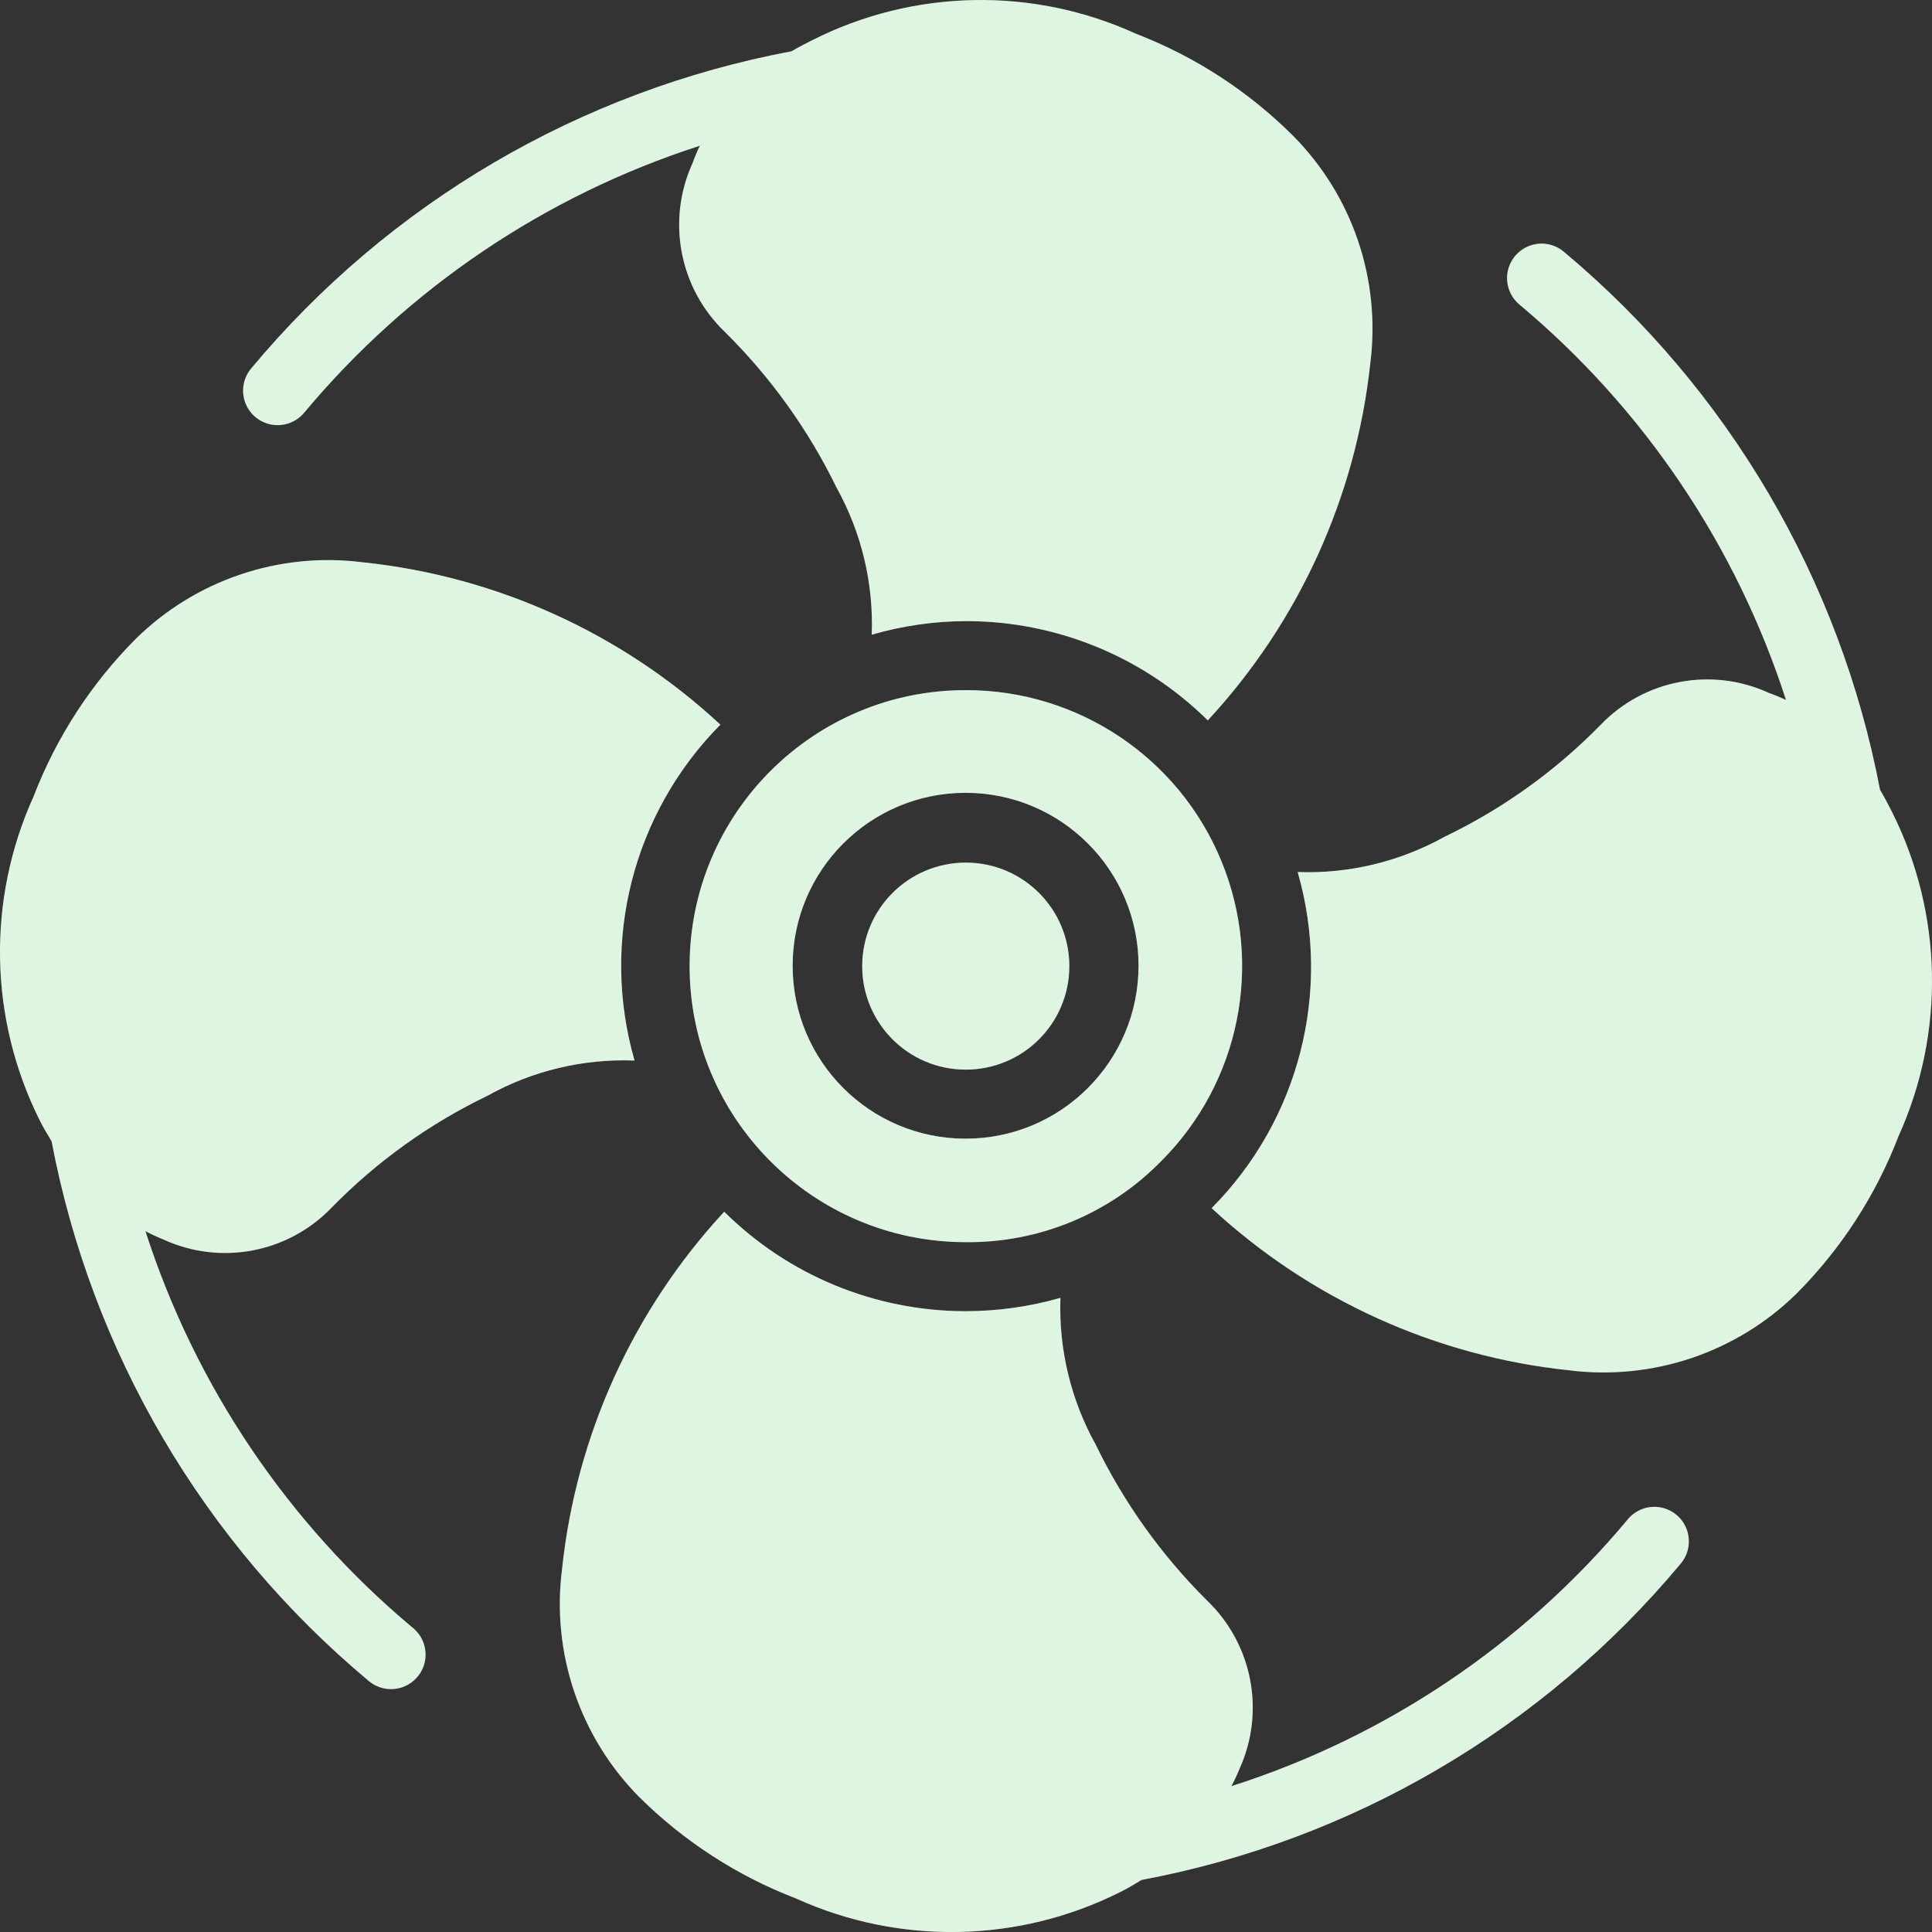 <svg width="33" height="33" viewBox="0 0 33 33" fill="none" xmlns="http://www.w3.org/2000/svg">
<rect x="0" y="0" width="33" height="33" fill="#333333" stroke="none"/>
<path d="M16.5 14.734C15.524 14.732 14.73 15.521 14.727 16.497C14.724 17.474 15.514 18.268 16.49 18.27H16.494C17.47 18.272 18.263 17.482 18.265 16.506C18.267 15.529 17.477 14.736 16.5 14.734V14.734Z" fill="white"/>
<path d="M16.5 14.734C15.524 14.732 14.73 15.521 14.727 16.497C14.724 17.474 15.514 18.268 16.49 18.27H16.494C17.47 18.272 18.263 17.482 18.265 16.506C18.267 15.529 17.477 14.736 16.5 14.734V14.734Z" fill="#5CCD6A" fill-opacity="0.2"/>
<path d="M16.507 11.788H16.503C13.899 11.783 11.784 13.89 11.779 16.494C11.774 19.098 13.882 21.212 16.486 21.217C17.742 21.233 18.95 20.735 19.83 19.837C21.181 18.491 21.588 16.464 20.86 14.702C20.133 12.939 18.414 11.789 16.507 11.788V11.788ZM16.496 19.449H16.49C14.859 19.448 13.538 18.125 13.539 16.494C13.54 14.863 14.862 13.542 16.493 13.542C18.123 13.542 19.446 14.863 19.447 16.494C19.447 18.125 18.126 19.448 16.496 19.449Z" fill="white"/>
<path d="M16.507 11.788H16.503C13.899 11.783 11.784 13.89 11.779 16.494C11.774 19.098 13.882 21.212 16.486 21.217C17.742 21.233 18.95 20.735 19.83 19.837C21.181 18.491 21.588 16.464 20.86 14.702C20.133 12.939 18.414 11.789 16.507 11.788V11.788ZM16.496 19.449H16.49C14.859 19.448 13.538 18.125 13.539 16.494C13.54 14.863 14.862 13.542 16.493 13.542C18.123 13.542 19.446 14.863 19.447 16.494C19.447 18.125 18.126 19.448 16.496 19.449Z" fill="#5CCD6A" fill-opacity="0.2"/>
<path d="M5.669 20.622C6.438 19.837 7.337 19.193 8.327 18.716C9.093 18.289 9.963 18.081 10.839 18.115C10.252 16.079 10.812 13.883 12.305 12.378C10.623 10.815 8.478 9.842 6.194 9.604C4.77 9.423 3.341 9.906 2.318 10.913C1.557 11.678 0.963 12.593 0.575 13.601C-0.226 15.366 -0.189 17.399 0.677 19.134C0.74 19.263 0.812 19.375 0.881 19.493C1.564 23.097 3.476 26.353 6.291 28.706C6.452 28.846 6.676 28.889 6.877 28.817C7.078 28.745 7.225 28.571 7.261 28.36C7.296 28.15 7.215 27.936 7.049 27.803C4.918 26.021 3.335 23.672 2.484 21.029C2.582 21.081 2.683 21.128 2.786 21.169C3.765 21.622 4.924 21.402 5.669 20.622V20.622Z" fill="white"/>
<path d="M5.669 20.622C6.438 19.837 7.337 19.193 8.327 18.716C9.093 18.289 9.963 18.081 10.839 18.115C10.252 16.079 10.812 13.883 12.305 12.378C10.623 10.815 8.478 9.842 6.194 9.604C4.77 9.423 3.341 9.906 2.318 10.913C1.557 11.678 0.963 12.593 0.575 13.601C-0.226 15.366 -0.189 17.399 0.677 19.134C0.74 19.263 0.812 19.375 0.881 19.493C1.564 23.097 3.476 26.353 6.291 28.706C6.452 28.846 6.676 28.889 6.877 28.817C7.078 28.745 7.225 28.571 7.261 28.36C7.296 28.15 7.215 27.936 7.049 27.803C4.918 26.021 3.335 23.672 2.484 21.029C2.582 21.081 2.683 21.128 2.786 21.169C3.765 21.622 4.924 21.402 5.669 20.622V20.622Z" fill="#5CCD6A" fill-opacity="0.2"/>
<path d="M32.428 19.407C33.227 17.641 33.187 15.609 32.32 13.875C32.253 13.74 32.184 13.612 32.112 13.49C31.428 9.897 29.521 6.651 26.716 4.304C26.555 4.165 26.331 4.124 26.132 4.196C25.932 4.268 25.786 4.442 25.75 4.652C25.715 4.861 25.795 5.074 25.96 5.208C28.081 6.984 29.657 9.323 30.506 11.956C30.412 11.913 30.317 11.872 30.219 11.838C29.24 11.386 28.082 11.605 27.337 12.384C26.568 13.169 25.668 13.815 24.677 14.291C23.91 14.718 23.041 14.927 22.165 14.895C22.753 16.933 22.191 19.131 20.695 20.636C22.378 22.195 24.521 23.167 26.803 23.406C28.23 23.585 29.66 23.103 30.686 22.096C31.448 21.331 32.041 20.415 32.428 19.407V19.407Z" fill="white"/>
<path d="M32.428 19.407C33.227 17.641 33.187 15.609 32.32 13.875C32.253 13.74 32.184 13.612 32.112 13.49C31.428 9.897 29.521 6.651 26.716 4.304C26.555 4.165 26.331 4.124 26.132 4.196C25.932 4.268 25.786 4.442 25.75 4.652C25.715 4.861 25.795 5.074 25.96 5.208C28.081 6.984 29.657 9.323 30.506 11.956C30.412 11.913 30.317 11.872 30.219 11.838C29.24 11.386 28.082 11.605 27.337 12.384C26.568 13.169 25.668 13.815 24.677 14.291C23.91 14.718 23.041 14.927 22.165 14.895C22.753 16.933 22.191 19.131 20.695 20.636C22.378 22.195 24.521 23.167 26.803 23.406C28.23 23.585 29.66 23.103 30.686 22.096C31.448 21.331 32.041 20.415 32.428 19.407V19.407Z" fill="#5CCD6A" fill-opacity="0.2"/>
<path d="M13.873 0.687C13.75 0.748 13.632 0.81 13.52 0.876C9.907 1.554 6.643 3.469 4.29 6.294C4.155 6.455 4.116 6.676 4.188 6.874C4.26 7.072 4.433 7.216 4.64 7.253C4.847 7.289 5.059 7.212 5.194 7.051C6.97 4.922 9.315 3.34 11.954 2.489C11.907 2.587 11.865 2.686 11.829 2.788C11.382 3.769 11.604 4.924 12.382 5.67C13.163 6.442 13.808 7.341 14.289 8.329C14.715 9.096 14.923 9.965 14.89 10.841C15.415 10.689 15.958 10.611 16.504 10.609H16.509C18.052 10.611 19.533 11.22 20.63 12.305C22.188 10.623 23.162 8.482 23.406 6.202C23.587 4.775 23.102 3.345 22.09 2.323C21.327 1.561 20.413 0.966 19.406 0.578C17.642 -0.229 15.605 -0.189 13.873 0.687V0.687Z" fill="white"/>
<path d="M13.873 0.687C13.75 0.748 13.632 0.81 13.52 0.876C9.907 1.554 6.643 3.469 4.29 6.294C4.155 6.455 4.116 6.676 4.188 6.874C4.26 7.072 4.433 7.216 4.64 7.253C4.847 7.289 5.059 7.212 5.194 7.051C6.97 4.922 9.315 3.34 11.954 2.489C11.907 2.587 11.865 2.686 11.829 2.788C11.382 3.769 11.604 4.924 12.382 5.67C13.163 6.442 13.808 7.341 14.289 8.329C14.715 9.096 14.923 9.965 14.89 10.841C15.415 10.689 15.958 10.611 16.504 10.609H16.509C18.052 10.611 19.533 11.22 20.63 12.305C22.188 10.623 23.162 8.482 23.406 6.202C23.587 4.775 23.102 3.345 22.09 2.323C21.327 1.561 20.413 0.966 19.406 0.578C17.642 -0.229 15.605 -0.189 13.873 0.687V0.687Z" fill="#5CCD6A" fill-opacity="0.2"/>
<path d="M13.598 32.428C15.365 33.228 17.397 33.188 19.131 32.319C19.263 32.255 19.379 32.182 19.498 32.111C23.099 31.436 26.353 29.528 28.701 26.716C28.842 26.555 28.884 26.33 28.812 26.128C28.74 25.927 28.564 25.781 28.353 25.746C28.142 25.711 27.929 25.794 27.796 25.961C26.02 28.089 23.674 29.667 21.033 30.509C21.084 30.415 21.129 30.318 21.169 30.219C21.617 29.239 21.395 28.083 20.616 27.337C19.838 26.564 19.196 25.665 18.717 24.678C18.291 23.912 18.082 23.044 18.113 22.168C17.587 22.319 17.043 22.395 16.496 22.396H16.484C14.942 22.393 13.464 21.783 12.37 20.697C10.812 22.38 9.84 24.522 9.6 26.803C9.418 28.23 9.9 29.66 10.909 30.685C11.674 31.447 12.59 32.041 13.598 32.428V32.428Z" fill="white"/>
<path d="M13.598 32.428C15.365 33.228 17.397 33.188 19.131 32.319C19.263 32.255 19.379 32.182 19.498 32.111C23.099 31.436 26.353 29.528 28.701 26.716C28.842 26.555 28.884 26.33 28.812 26.128C28.74 25.927 28.564 25.781 28.353 25.746C28.142 25.711 27.929 25.794 27.796 25.961C26.02 28.089 23.674 29.667 21.033 30.509C21.084 30.415 21.129 30.318 21.169 30.219C21.617 29.239 21.395 28.083 20.616 27.337C19.838 26.564 19.196 25.665 18.717 24.678C18.291 23.912 18.082 23.044 18.113 22.168C17.587 22.319 17.043 22.395 16.496 22.396H16.484C14.942 22.393 13.464 21.783 12.37 20.697C10.812 22.38 9.84 24.522 9.6 26.803C9.418 28.23 9.9 29.66 10.909 30.685C11.674 31.447 12.59 32.041 13.598 32.428V32.428Z" fill="#5CCD6A" fill-opacity="0.2"/>
</svg>
